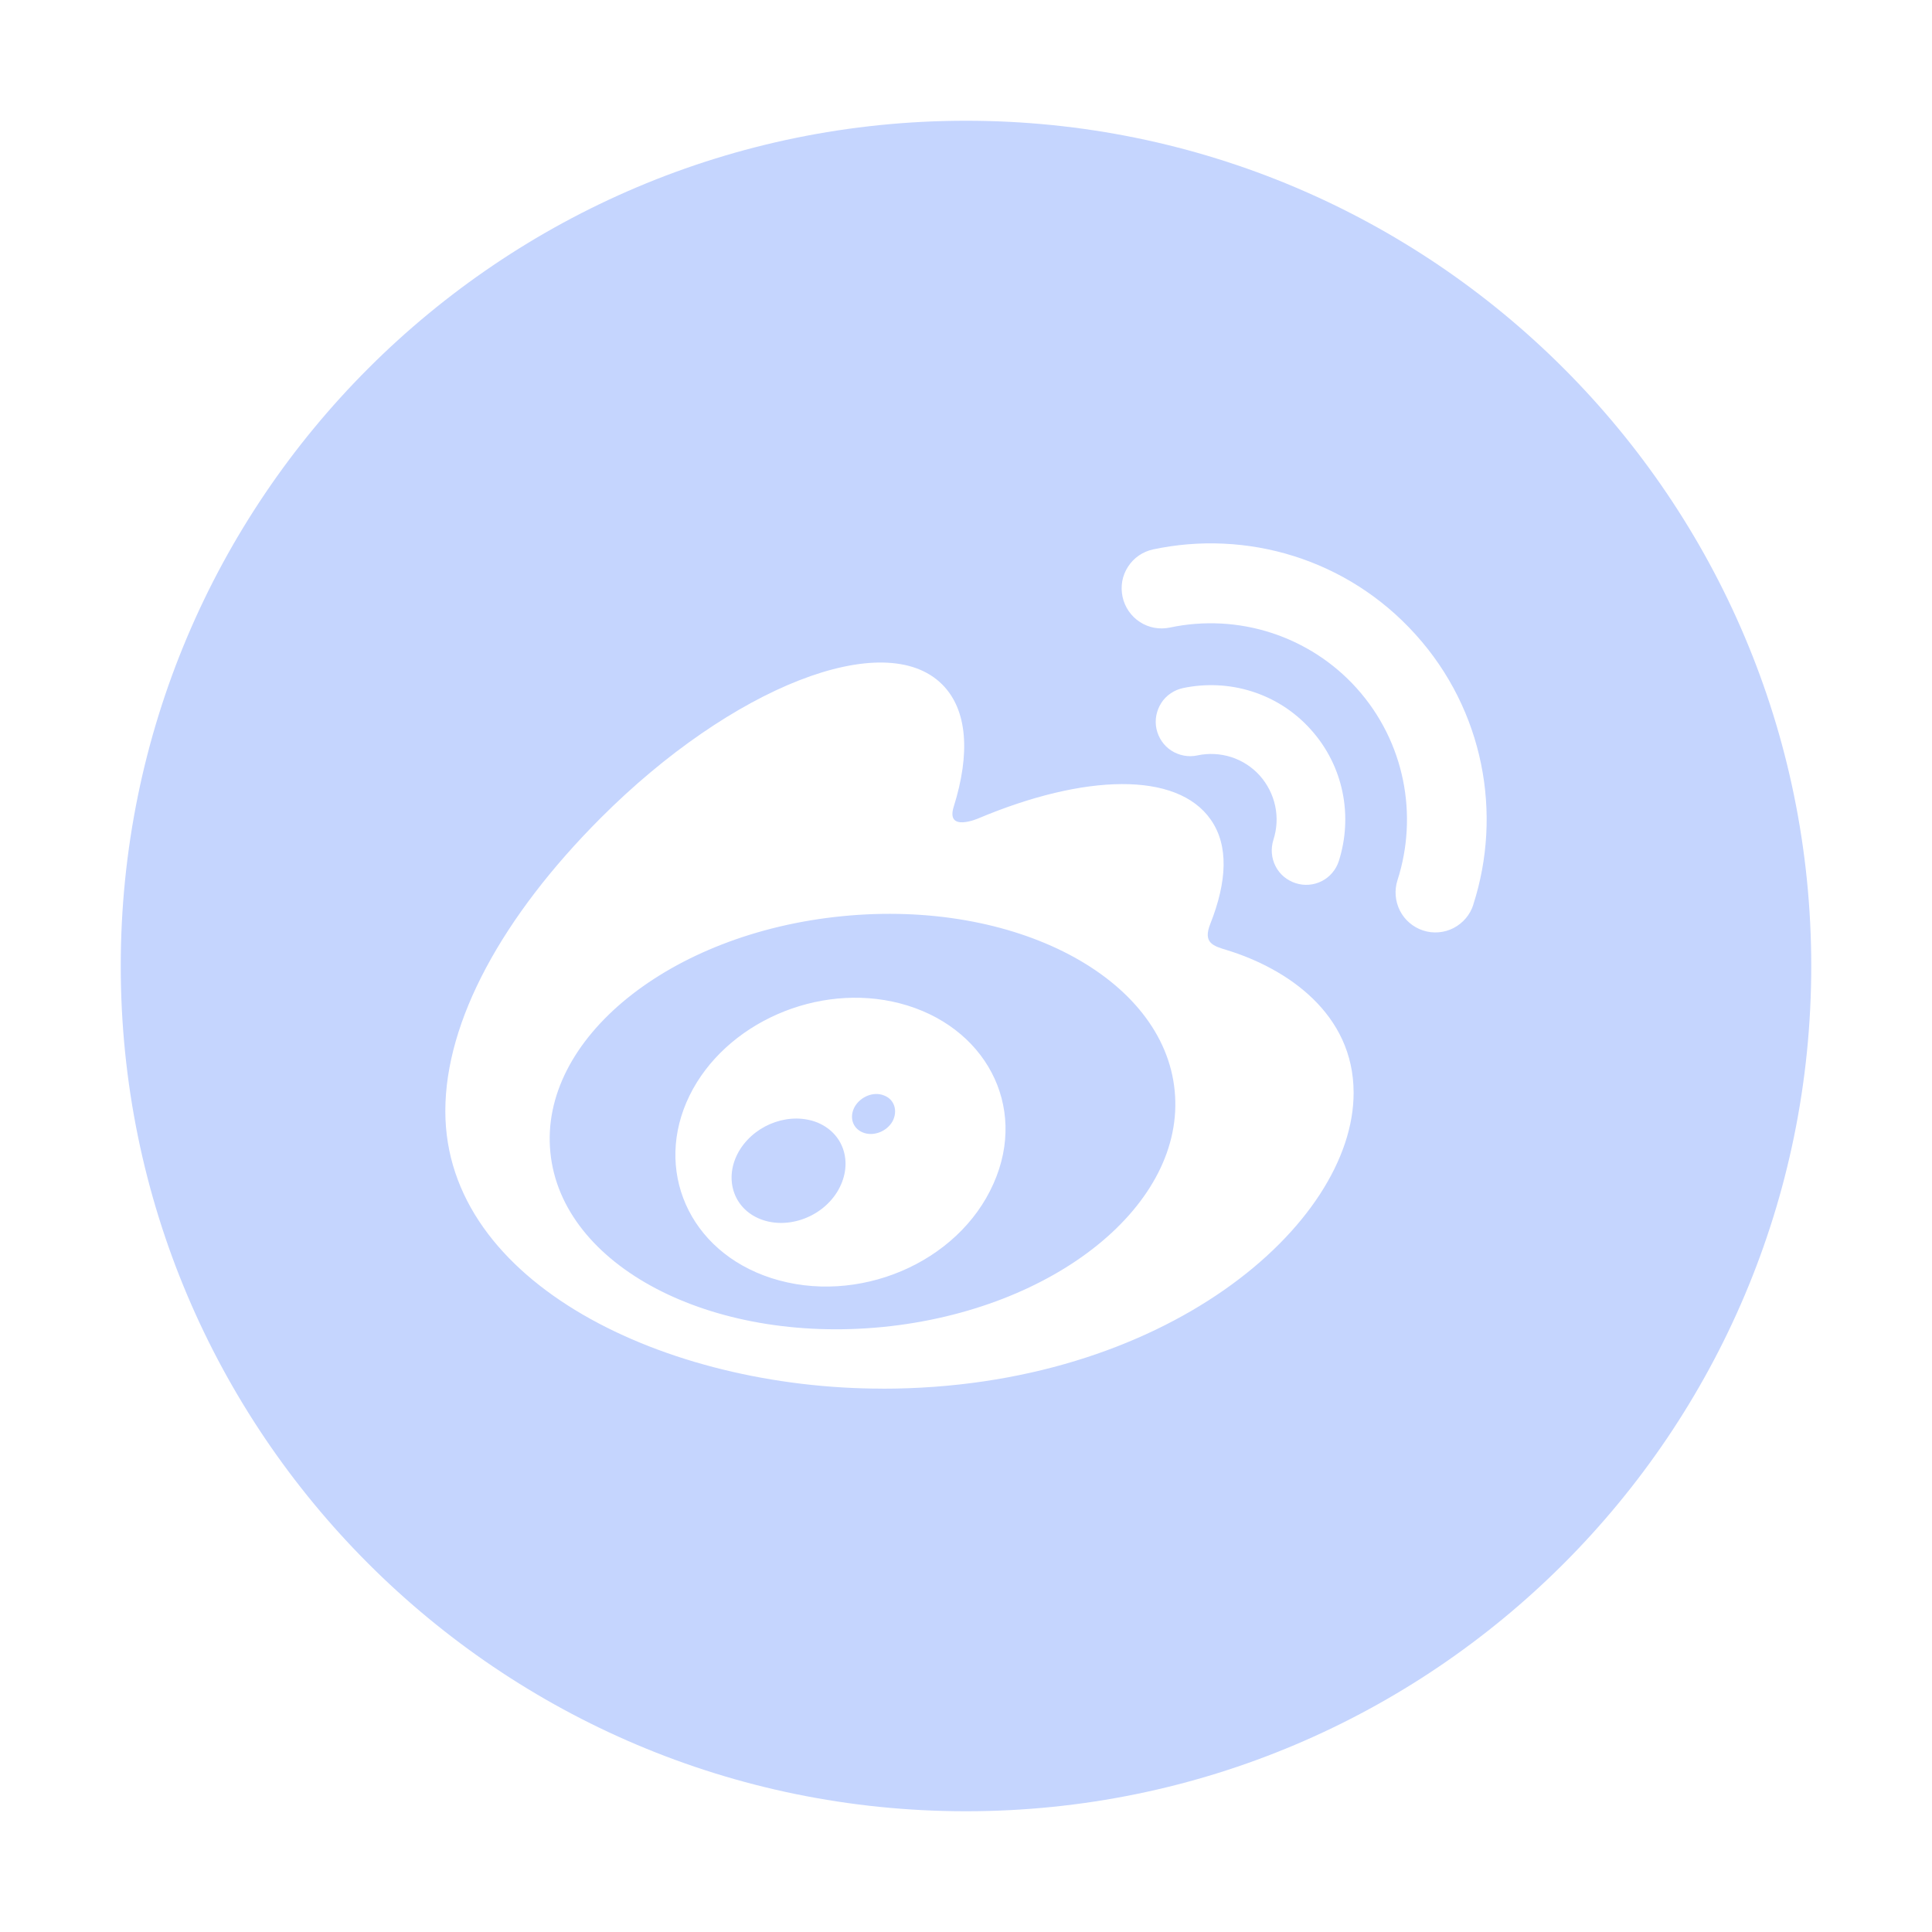 <?xml version="1.0" encoding="UTF-8"?>
<svg fill="none" viewBox="0 0 32 32" xmlns="http://www.w3.org/2000/svg">
<path d="m16 2c-7.731 0-14 6.269-14 14 0 7.731 6.269 14 14 14 7.731 0 14-6.269 14-14 0-7.731-6.269-14-14-14zm-1.387 21c-3.578 0-7.237-1.738-7.237-4.597 0-1.494 0.944-3.222 2.572-4.853 2.172-2.175 4.706-3.169 5.659-2.212 0.422 0.422 0.463 1.15 0.191 2.019-0.141 0.438 0.409 0.197 0.409 0.197 1.756-0.738 3.288-0.781 3.847 0.022 0.3 0.428 0.269 1.025-0.006 1.722-0.128 0.319 0.041 0.369 0.281 0.441 0.991 0.306 2.091 1.05 2.091 2.359 0.006 2.172-3.116 4.903-7.806 4.903zm6.478-9.088c0.059-0.182 0.07-0.376 0.03-0.563s-0.128-0.36-0.255-0.503c-0.128-0.142-0.291-0.248-0.472-0.306s-0.376-0.068-0.562-0.028c-0.073 0.016-0.149 0.017-0.223 3e-3 -0.074-0.014-0.144-0.042-0.207-0.082-0.063-0.041-0.117-0.093-0.159-0.155s-0.072-0.131-0.088-0.204c-0.016-0.073-0.017-0.149-3e-3 -0.223 0.014-0.074 0.042-0.144 0.082-0.207s0.093-0.117 0.155-0.159c0.062-0.043 0.131-0.072 0.204-0.088 0.753-0.159 1.566 0.072 2.116 0.684 0.553 0.613 0.7 1.447 0.466 2.181-0.023 0.071-0.059 0.137-0.108 0.194-0.048 0.057-0.107 0.104-0.174 0.138-0.067 0.034-0.139 0.054-0.213 0.06-0.074 0.006-0.149-0.003-0.22-0.026-0.071-0.023-0.137-0.059-0.195-0.107-0.057-0.048-0.104-0.107-0.138-0.174-0.034-0.067-0.055-0.139-0.061-0.214-0.006-0.075 0.003-0.15 0.025-0.221zm3.312 1.072c-0.026 0.083-0.069 0.16-0.125 0.226-0.056 0.066-0.125 0.121-0.202 0.161-0.077 0.04-0.162 0.064-0.248 0.071-0.087 0.007-0.174-3e-3 -0.256-0.03-0.167-0.054-0.306-0.173-0.385-0.329s-0.094-0.338-0.04-0.505c0.344-1.069 0.125-2.288-0.678-3.181-0.382-0.424-0.869-0.739-1.411-0.915-0.542-0.176-1.122-0.206-1.68-0.088-0.085 0.018-0.173 0.019-0.258 0.004-0.085-0.016-0.167-0.048-0.24-0.096-0.073-0.047-0.136-0.109-0.185-0.18-0.049-0.072-0.084-0.152-0.102-0.237-0.018-0.085-0.02-0.172-0.005-0.258 0.015-0.085 0.048-0.167 0.095-0.24 0.047-0.073 0.108-0.136 0.179-0.185s0.152-0.084 0.237-0.102c1.544-0.328 3.212 0.15 4.347 1.409 1.134 1.256 1.441 2.972 0.956 4.475zm-10.453 0.191c-2.856 0.281-5.022 2.034-4.834 3.913 0.184 1.878 2.65 3.172 5.506 2.891 2.856-0.284 5.022-2.034 4.834-3.916-0.184-1.878-2.65-3.172-5.506-2.888zm2.506 4.428c-0.584 1.322-2.259 2.025-3.681 1.566-1.372-0.444-1.953-1.803-1.353-3.025 0.591-1.2 2.125-1.878 3.484-1.525 1.406 0.366 2.125 1.694 1.55 2.984zm-2.906-1.006c-0.444-0.184-1.012 0.006-1.288 0.434-0.275 0.431-0.147 0.944 0.291 1.144 0.447 0.203 1.038 0.009 1.312-0.431 0.275-0.447 0.131-0.956-0.316-1.147zm1.091-0.453c-0.169-0.069-0.381 0.016-0.481 0.181-0.097 0.169-0.044 0.359 0.128 0.431 0.172 0.072 0.394-0.009 0.494-0.181 0.094-0.175 0.031-0.369-0.141-0.431z" fill="#C5D5FE"/>
</svg>

